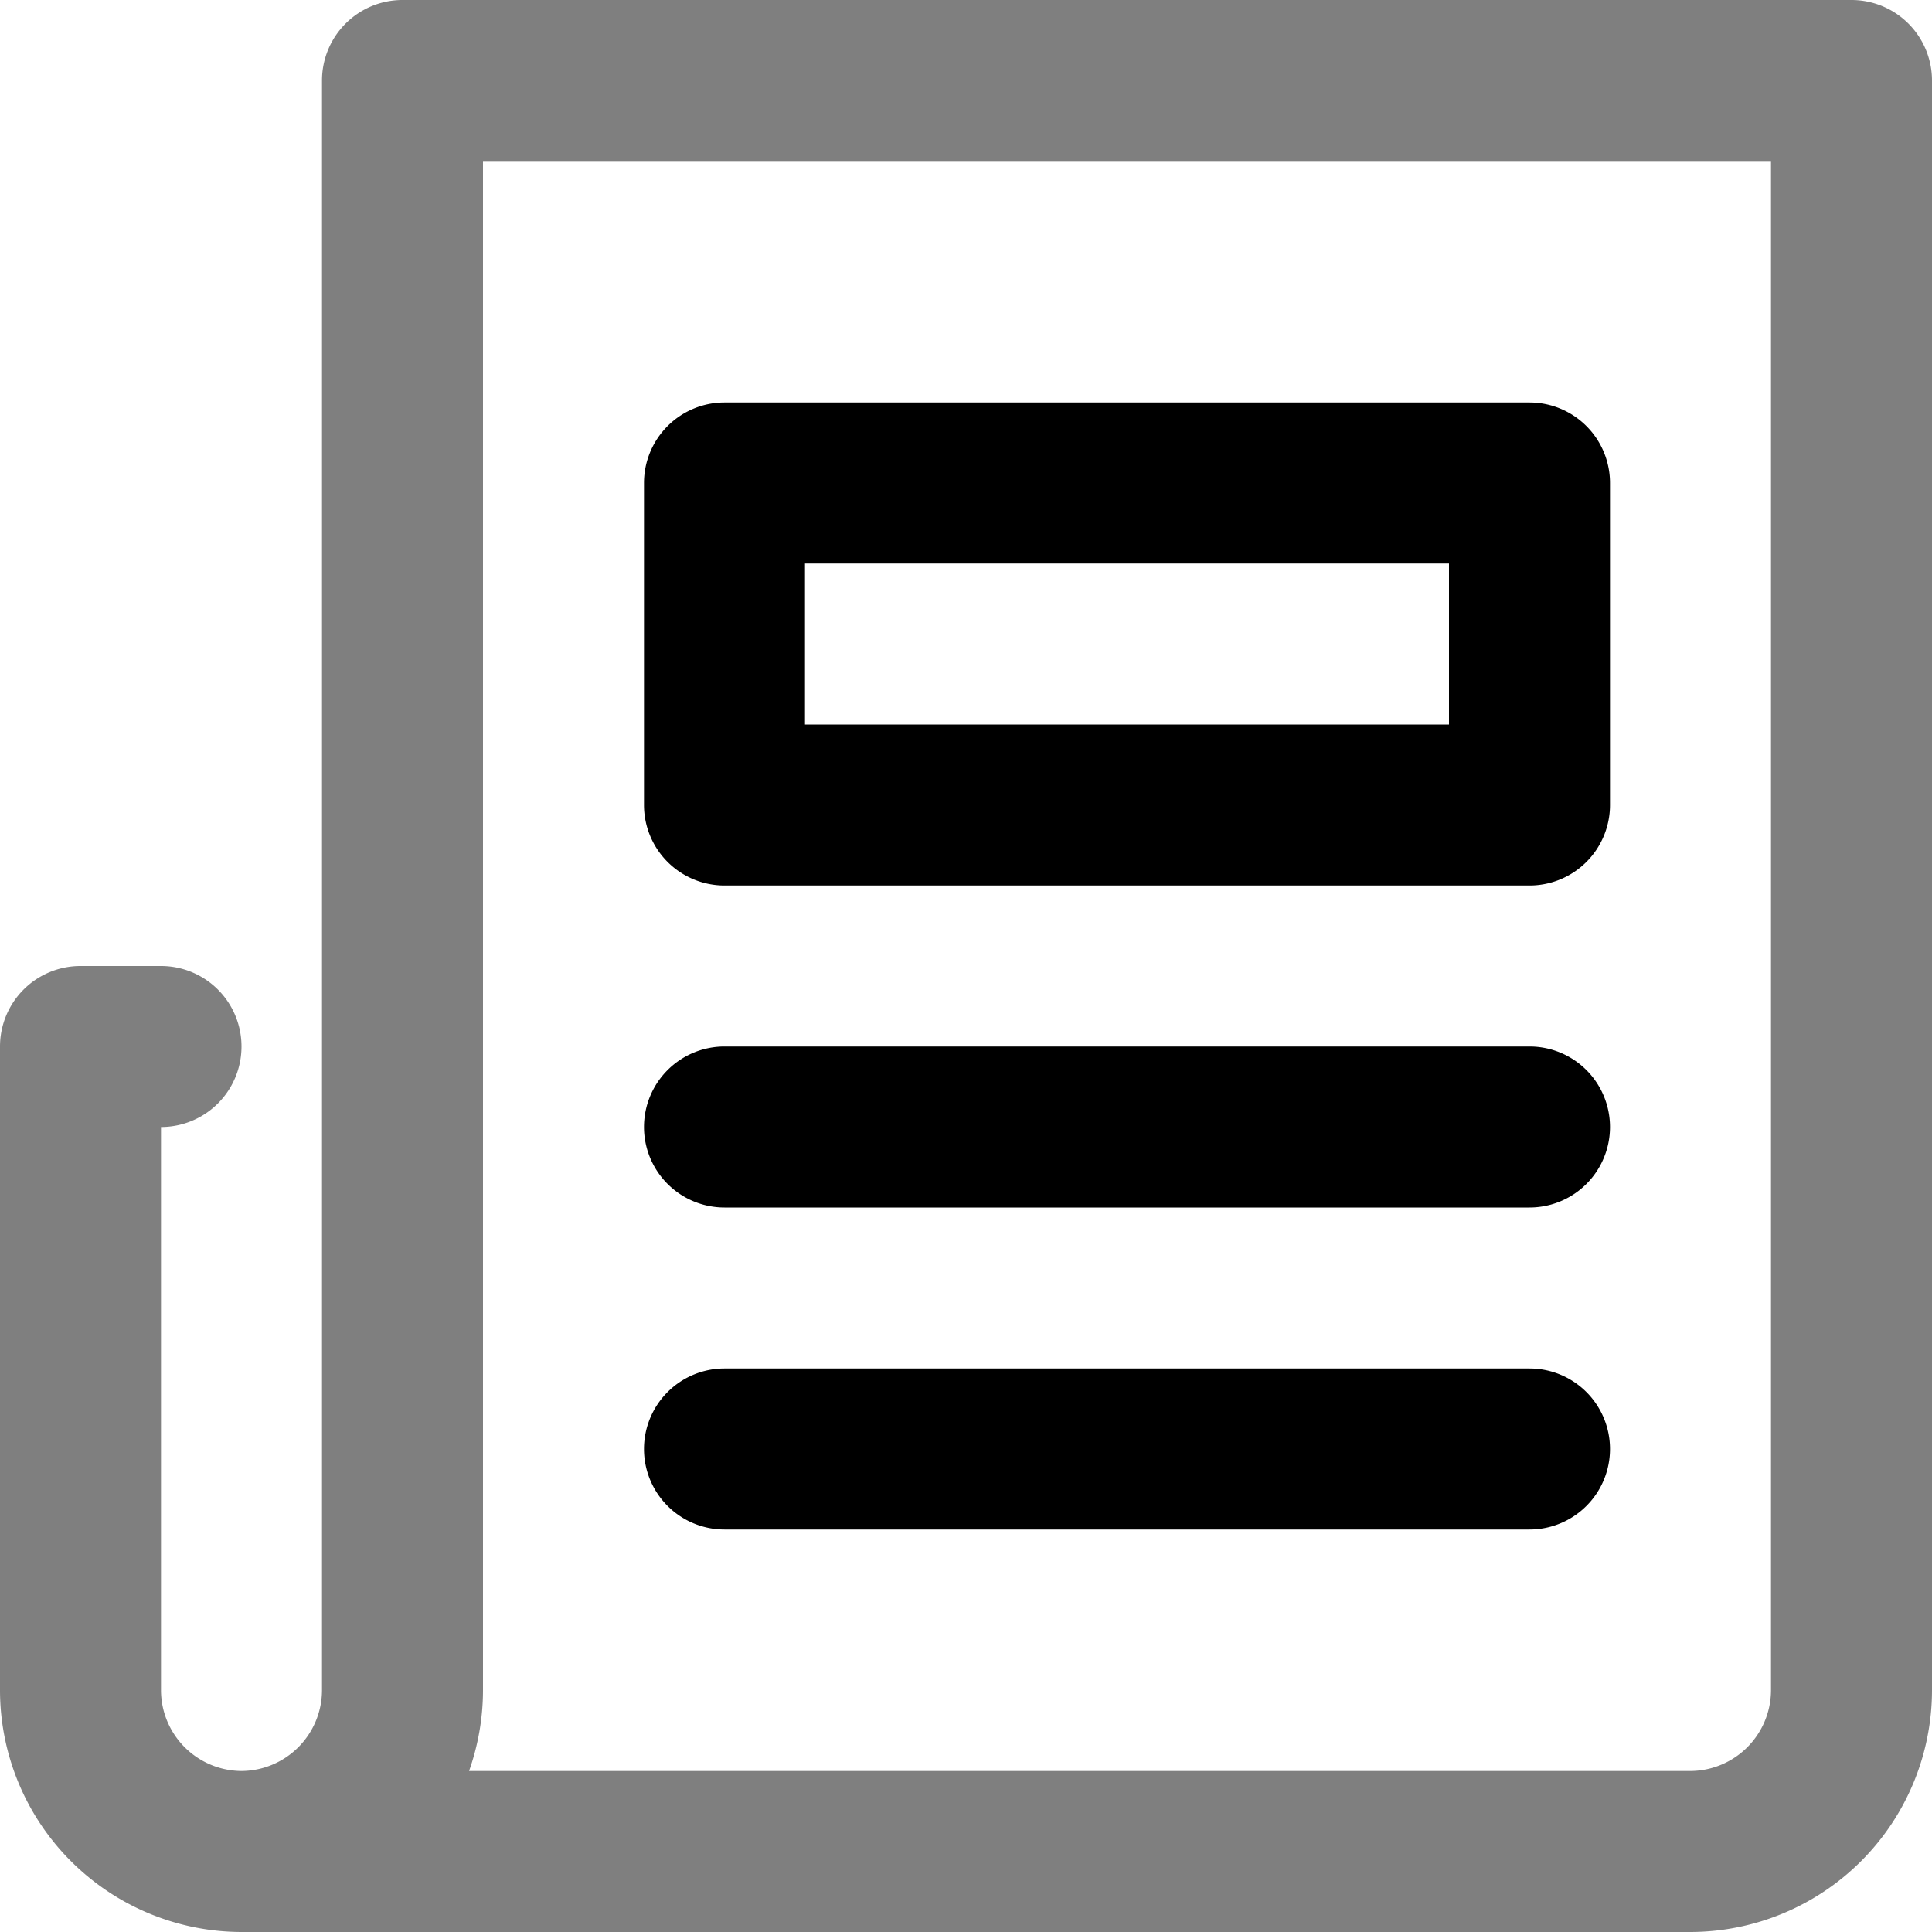 <svg width="24" height="24" viewBox="0 0 24 24" xmlns="http://www.w3.org/2000/svg"><path fill-rule="evenodd" clip-rule="evenodd" d="M8 14a1 1 0 0 1 1-1h10a1 1 0 1 1 0 2H9a1 1 0 0 1-1-1Zm0 4a1 1 0 0 1 1-1h10a1 1 0 1 1 0 2H9a1 1 0 0 1-1-1ZM8 6a1 1 0 0 1 1-1h10a1 1 0 0 1 1 1v4a1 1 0 0 1-1 1H9a1 1 0 0 1-1-1V6Zm2 1v2h8V7h-8Z"/><path opacity=".5" fill-rule="evenodd" clip-rule="evenodd" d="M5 0a1 1 0 0 0-1 1v19.998A1.006 1.006 0 0 1 3 22a1.006 1.006 0 0 1-1-1.002V14a1 1 0 1 0 0-2H1a1 1 0 0 0-1 1v8.003A3.006 3.006 0 0 0 2.997 24h.004m0 0h18.002A3.006 3.006 0 0 0 24 21.003V1a1 1 0 0 0-1-1H5m1 21V2h16v18.998A1.006 1.006 0 0 1 20.998 22H5.827A3.02 3.02 0 0 0 6 21.003V21Z"/></svg>
